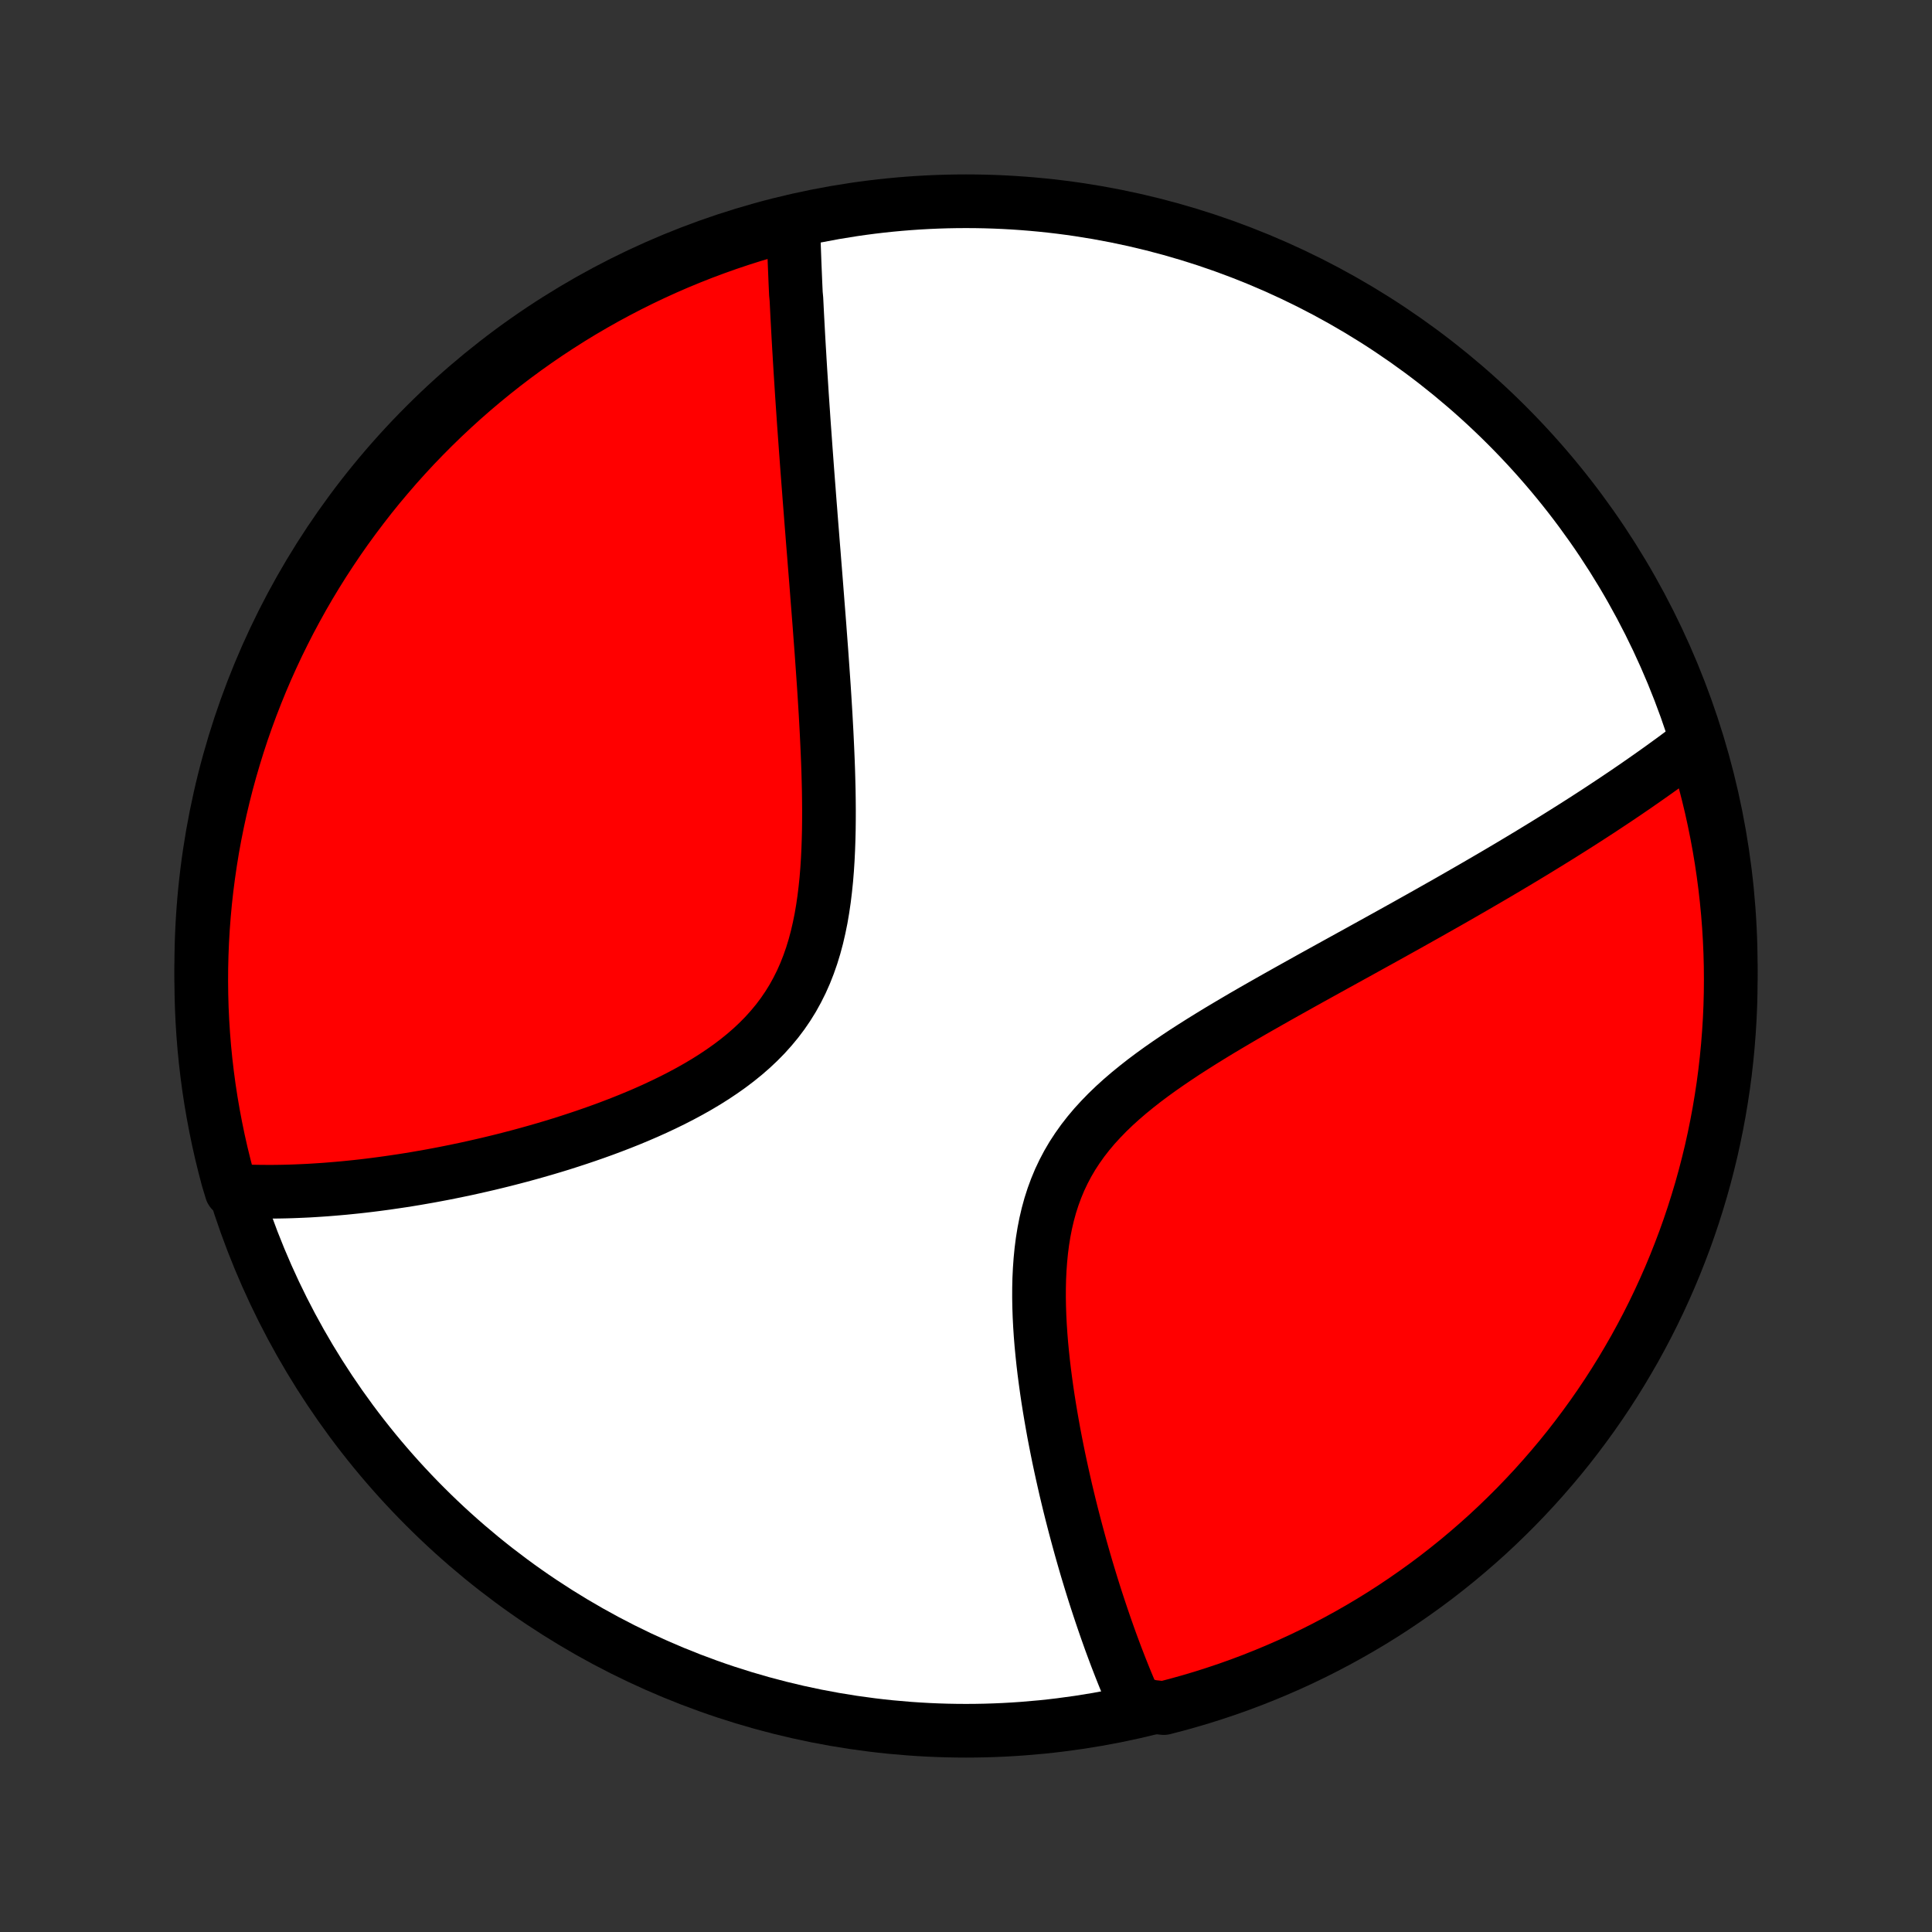 <?xml version="1.0" encoding="utf-8" standalone="no"?>
<!DOCTYPE svg PUBLIC "-//W3C//DTD SVG 1.1//EN"
  "http://www.w3.org/Graphics/SVG/1.1/DTD/svg11.dtd">
<!-- Created with matplotlib (http://matplotlib.org/) -->
<svg height="72pt" version="1.1" viewBox="0 0 72 72" width="72pt" xmlns="http://www.w3.org/2000/svg" xmlns:xlink="http://www.w3.org/1999/xlink">
 <rect x="0" y="0" width="72" height="72" fill="#333333" stroke="none"/>
 <defs>
  <style type="text/css">
*{stroke-linecap:butt;stroke-linejoin:round;}
  </style>
 </defs>
 <g id="figure_1">
  <g id="patch_1">
   <path d="
M0 72
L72 72
L72 0
L0 0
z
" style="fill:none;"/>
  </g>
  <g id="axes_1">
   <g id="PatchCollection_1">
    <defs>
     <path d="
M36 -7.5
C43.558 -7.5 50.808 -10.503 56.153 -15.848
C61.497 -21.192 64.5 -28.442 64.5 -36
C64.5 -43.558 61.497 -50.808 56.153 -56.153
C50.808 -61.497 43.558 -64.5 36 -64.5
C28.442 -64.5 21.192 -61.497 15.848 -56.153
C10.503 -50.808 7.5 -43.558 7.5 -36
C7.5 -28.442 10.503 -21.192 15.848 -15.848
C21.192 -10.503 28.442 -7.5 36 -7.5
z
" id="C0_0_a811fe30f3"/>
     <path d="
M29.56 -63.751
L29.565 -63.562
L29.571 -63.373
L29.577 -63.183
L29.583 -62.993
L29.59 -62.802
L29.597 -62.611
L29.604 -62.419
L29.611 -62.226
L29.619 -62.033
L29.627 -61.839
L29.635 -61.644
L29.643 -61.448
L29.652 -61.252
L29.661 -61.054
L29.68 -60.856
L29.69 -60.657
L29.7 -60.456
L29.71 -60.255
L29.721 -60.053
L29.732 -59.849
L29.743 -59.645
L29.754 -59.439
L29.766 -59.232
L29.778 -59.023
L29.791 -58.814
L29.803 -58.602
L29.816 -58.39
L29.829 -58.176
L29.843 -57.96
L29.857 -57.743
L29.871 -57.524
L29.885 -57.303
L29.9 -57.081
L29.915 -56.857
L29.931 -56.63
L29.946 -56.402
L29.962 -56.172
L29.979 -55.94
L29.996 -55.706
L30.013 -55.469
L30.03 -55.231
L30.048 -54.99
L30.066 -54.746
L30.084 -54.501
L30.103 -54.252
L30.122 -54.002
L30.142 -53.748
L30.161 -53.492
L30.181 -53.233
L30.202 -52.972
L30.222 -52.708
L30.243 -52.44
L30.265 -52.17
L30.286 -51.897
L30.308 -51.62
L30.331 -51.341
L30.353 -51.058
L30.376 -50.772
L30.399 -50.483
L30.422 -50.191
L30.445 -49.895
L30.468 -49.596
L30.492 -49.293
L30.516 -48.987
L30.54 -48.678
L30.563 -48.365
L30.587 -48.048
L30.611 -47.729
L30.634 -47.405
L30.657 -47.078
L30.68 -46.748
L30.703 -46.415
L30.725 -46.078
L30.746 -45.737
L30.767 -45.394
L30.786 -45.047
L30.805 -44.698
L30.822 -44.345
L30.838 -43.99
L30.853 -43.632
L30.866 -43.272
L30.876 -42.91
L30.885 -42.545
L30.89 -42.179
L30.893 -41.811
L30.892 -41.442
L30.888 -41.072
L30.879 -40.702
L30.866 -40.331
L30.848 -39.961
L30.824 -39.591
L30.794 -39.223
L30.756 -38.856
L30.712 -38.492
L30.659 -38.13
L30.598 -37.772
L30.526 -37.418
L30.445 -37.068
L30.353 -36.724
L30.249 -36.385
L30.133 -36.053
L30.005 -35.727
L29.864 -35.41
L29.709 -35.1
L29.542 -34.798
L29.361 -34.506
L29.167 -34.222
L28.96 -33.947
L28.74 -33.682
L28.509 -33.425
L28.266 -33.178
L28.013 -32.94
L27.75 -32.711
L27.477 -32.49
L27.197 -32.278
L26.909 -32.074
L26.614 -31.877
L26.314 -31.688
L26.008 -31.506
L25.698 -31.331
L25.385 -31.163
L25.069 -31.001
L24.75 -30.845
L24.43 -30.695
L24.108 -30.55
L23.785 -30.411
L23.463 -30.277
L23.14 -30.148
L22.818 -30.024
L22.497 -29.904
L22.177 -29.789
L21.858 -29.678
L21.541 -29.571
L21.226 -29.468
L20.913 -29.368
L20.602 -29.273
L20.293 -29.181
L19.987 -29.093
L19.684 -29.008
L19.383 -28.926
L19.086 -28.848
L18.791 -28.772
L18.499 -28.7
L18.21 -28.63
L17.924 -28.564
L17.641 -28.5
L17.361 -28.438
L17.084 -28.38
L16.811 -28.324
L16.54 -28.27
L16.272 -28.219
L16.008 -28.17
L15.746 -28.124
L15.487 -28.079
L15.231 -28.037
L14.978 -27.997
L14.728 -27.96
L14.481 -27.924
L14.236 -27.89
L13.995 -27.858
L13.755 -27.828
L13.519 -27.8
L13.285 -27.774
L13.053 -27.75
L12.824 -27.727
L12.598 -27.707
L12.373 -27.688
L12.151 -27.67
L11.931 -27.655
L11.714 -27.641
L11.498 -27.628
L11.285 -27.618
L11.074 -27.609
L10.864 -27.601
L10.657 -27.595
L10.451 -27.591
L10.247 -27.588
L10.045 -27.587
L9.845 -27.588
L9.646 -27.59
L9.449 -27.593
L9.253 -27.598
L9.059 -27.605
L8.867 -27.613
L8.626 -27.623
L8.491 -28.069
L8.366 -28.548
L8.248 -29.029
L8.139 -29.513
L8.039 -29.998
L7.947 -30.485
L7.863 -30.974
L7.788 -31.464
L7.722 -31.956
L7.664 -32.449
L7.615 -32.943
L7.575 -33.438
L7.543 -33.934
L7.52 -34.43
L7.506 -34.927
L7.5 -35.424
L7.503 -35.922
L7.515 -36.419
L7.535 -36.916
L7.564 -37.413
L7.602 -37.91
L7.648 -38.406
L7.703 -38.901
L7.767 -39.396
L7.839 -39.889
L7.919 -40.381
L8.009 -40.872
L8.107 -41.361
L8.213 -41.849
L8.328 -42.335
L8.451 -42.819
L8.583 -43.301
L8.723 -43.78
L8.871 -44.258
L9.027 -44.733
L9.192 -45.205
L9.365 -45.674
L9.546 -46.14
L9.735 -46.604
L9.932 -47.064
L10.137 -47.52
L10.35 -47.974
L10.571 -48.423
L10.799 -48.869
L11.036 -49.311
L11.279 -49.749
L11.53 -50.182
L11.789 -50.611
L12.055 -51.036
L12.329 -51.456
L12.609 -51.872
L12.897 -52.283
L13.192 -52.688
L13.494 -53.089
L13.802 -53.485
L14.117 -53.875
L14.44 -54.259
L14.768 -54.639
L15.103 -55.012
L15.444 -55.38
L15.792 -55.741
L16.146 -56.097
L16.506 -56.447
L16.872 -56.79
L17.243 -57.127
L17.621 -57.458
L18.004 -57.782
L18.392 -58.099
L18.786 -58.41
L19.185 -58.714
L19.589 -59.011
L19.998 -59.301
L20.412 -59.584
L20.831 -59.859
L21.254 -60.128
L21.682 -60.389
L22.114 -60.642
L22.551 -60.889
L22.992 -61.127
L23.436 -61.358
L23.884 -61.581
L24.337 -61.797
L24.792 -62.004
L25.251 -62.204
L25.713 -62.395
L26.179 -62.579
L26.647 -62.754
L27.119 -62.922
L27.593 -63.081
L28.069 -63.232
L28.548 -63.374
L29.029 -63.508
z
" id="C0_1_c74779bdaa"/>
     <path d="
M63.178 -44.321
L63.025 -44.204
L62.872 -44.088
L62.718 -43.972
L62.562 -43.856
L62.406 -43.74
L62.248 -43.625
L62.09 -43.51
L61.93 -43.394
L61.769 -43.279
L61.607 -43.164
L61.444 -43.049
L61.28 -42.934
L61.114 -42.819
L60.948 -42.703
L60.779 -42.588
L60.61 -42.472
L60.439 -42.357
L60.267 -42.241
L60.093 -42.125
L59.918 -42.009
L59.741 -41.892
L59.563 -41.775
L59.383 -41.658
L59.201 -41.54
L59.018 -41.422
L58.833 -41.304
L58.646 -41.185
L58.457 -41.066
L58.266 -40.946
L58.073 -40.825
L57.879 -40.705
L57.682 -40.583
L57.483 -40.461
L57.282 -40.338
L57.079 -40.214
L56.873 -40.09
L56.666 -39.965
L56.455 -39.839
L56.243 -39.712
L56.028 -39.585
L55.81 -39.456
L55.59 -39.327
L55.367 -39.197
L55.142 -39.066
L54.913 -38.933
L54.682 -38.8
L54.449 -38.666
L54.212 -38.53
L53.972 -38.393
L53.73 -38.256
L53.484 -38.117
L53.235 -37.976
L52.984 -37.835
L52.729 -37.692
L52.471 -37.547
L52.21 -37.402
L51.946 -37.255
L51.678 -37.106
L51.407 -36.956
L51.134 -36.805
L50.857 -36.652
L50.577 -36.497
L50.293 -36.341
L50.007 -36.183
L49.718 -36.024
L49.425 -35.862
L49.13 -35.699
L48.832 -35.534
L48.532 -35.367
L48.229 -35.198
L47.923 -35.027
L47.615 -34.854
L47.306 -34.679
L46.994 -34.502
L46.681 -34.323
L46.366 -34.141
L46.051 -33.956
L45.735 -33.769
L45.418 -33.58
L45.102 -33.387
L44.787 -33.192
L44.472 -32.993
L44.159 -32.792
L43.849 -32.586
L43.541 -32.377
L43.237 -32.165
L42.937 -31.948
L42.642 -31.727
L42.353 -31.5
L42.071 -31.27
L41.796 -31.034
L41.529 -30.792
L41.272 -30.545
L41.025 -30.291
L40.788 -30.032
L40.563 -29.765
L40.351 -29.493
L40.152 -29.213
L39.965 -28.927
L39.793 -28.634
L39.635 -28.334
L39.49 -28.028
L39.36 -27.715
L39.243 -27.397
L39.139 -27.073
L39.049 -26.744
L38.971 -26.411
L38.905 -26.073
L38.85 -25.733
L38.806 -25.389
L38.772 -25.042
L38.747 -24.694
L38.73 -24.345
L38.722 -23.995
L38.721 -23.644
L38.727 -23.294
L38.739 -22.944
L38.757 -22.595
L38.78 -22.248
L38.808 -21.902
L38.841 -21.558
L38.877 -21.217
L38.917 -20.878
L38.961 -20.541
L39.007 -20.208
L39.056 -19.878
L39.108 -19.55
L39.162 -19.227
L39.218 -18.907
L39.275 -18.59
L39.335 -18.278
L39.396 -17.969
L39.458 -17.664
L39.522 -17.363
L39.587 -17.066
L39.653 -16.772
L39.719 -16.483
L39.787 -16.198
L39.855 -15.916
L39.924 -15.639
L39.994 -15.366
L40.064 -15.096
L40.135 -14.83
L40.206 -14.568
L40.277 -14.31
L40.349 -14.056
L40.421 -13.805
L40.493 -13.558
L40.566 -13.315
L40.639 -13.075
L40.712 -12.839
L40.785 -12.606
L40.859 -12.376
L40.933 -12.15
L41.007 -11.927
L41.081 -11.707
L41.155 -11.491
L41.229 -11.277
L41.304 -11.066
L41.378 -10.858
L41.453 -10.654
L41.528 -10.452
L41.603 -10.252
L41.679 -10.056
L41.754 -9.862
L41.83 -9.671
L41.906 -9.482
L41.982 -9.296
L42.059 -9.112
L42.136 -8.93
L42.213 -8.751
L42.29 -8.574
L42.89 -8.399
L43.372 -8.345
L43.851 -8.47
L44.328 -8.603
L44.803 -8.744
L45.275 -8.894
L45.743 -9.051
L46.209 -9.217
L46.672 -9.391
L47.132 -9.574
L47.588 -9.764
L48.041 -9.962
L48.49 -10.168
L48.935 -10.382
L49.376 -10.604
L49.813 -10.834
L50.246 -11.071
L50.675 -11.316
L51.099 -11.568
L51.519 -11.828
L51.933 -12.095
L52.343 -12.37
L52.748 -12.652
L53.148 -12.94
L53.543 -13.236
L53.932 -13.539
L54.316 -13.848
L54.694 -14.165
L55.067 -14.488
L55.434 -14.817
L55.794 -15.153
L56.149 -15.496
L56.498 -15.844
L56.84 -16.199
L57.177 -16.56
L57.506 -16.927
L57.829 -17.299
L58.146 -17.677
L58.456 -18.061
L58.758 -18.45
L59.054 -18.845
L59.343 -19.244
L59.625 -19.649
L59.9 -20.059
L60.167 -20.474
L60.427 -20.893
L60.679 -21.318
L60.925 -21.746
L61.162 -22.179
L61.392 -22.616
L61.614 -23.057
L61.828 -23.502
L62.034 -23.951
L62.233 -24.404
L62.423 -24.86
L62.605 -25.32
L62.78 -25.782
L62.946 -26.248
L63.104 -26.717
L63.253 -27.189
L63.395 -27.663
L63.528 -28.14
L63.652 -28.619
L63.769 -29.101
L63.876 -29.584
L63.975 -30.07
L64.066 -30.558
L64.148 -31.047
L64.222 -31.537
L64.287 -32.029
L64.343 -32.522
L64.391 -33.017
L64.43 -33.512
L64.461 -34.008
L64.483 -34.504
L64.496 -35.001
L64.5 -35.498
L64.496 -35.995
L64.483 -36.493
L64.461 -36.99
L64.431 -37.487
L64.392 -37.984
L64.344 -38.48
L64.288 -38.975
L64.223 -39.469
L64.15 -39.962
L64.068 -40.454
L63.977 -40.945
L63.878 -41.434
L63.771 -41.921
L63.654 -42.407
L63.53 -42.89
L63.397 -43.372
z
" id="C0_2_7d1f7e8e79"/>
    </defs>
    <g clip-path="url(#p1bffca34e9)">
     <use style="fill:#ffffff;stroke:#000000;stroke-width:2.0;" x="0.0" xlink:href="#C0_0_a811fe30f3" y="72.0"/>
    </g>
    <g clip-path="url(#p1bffca34e9)">
     <use style="fill:#ff0000;stroke:#000000;stroke-width:2.0;" x="0.0" xlink:href="#C0_1_c74779bdaa" y="72.0"/>
    </g>
    <g clip-path="url(#p1bffca34e9)">
     <use style="fill:#ff0000;stroke:#000000;stroke-width:2.0;" x="0.0" xlink:href="#C0_2_7d1f7e8e79" y="72.0"/>
    </g>
   </g>
  </g>
 </g>
 <defs>
  <clipPath id="p1bffca34e9">
   <rect height="72.0" width="72.0" x="0.0" y="0.0"/>
  </clipPath>
 </defs>
</svg>
